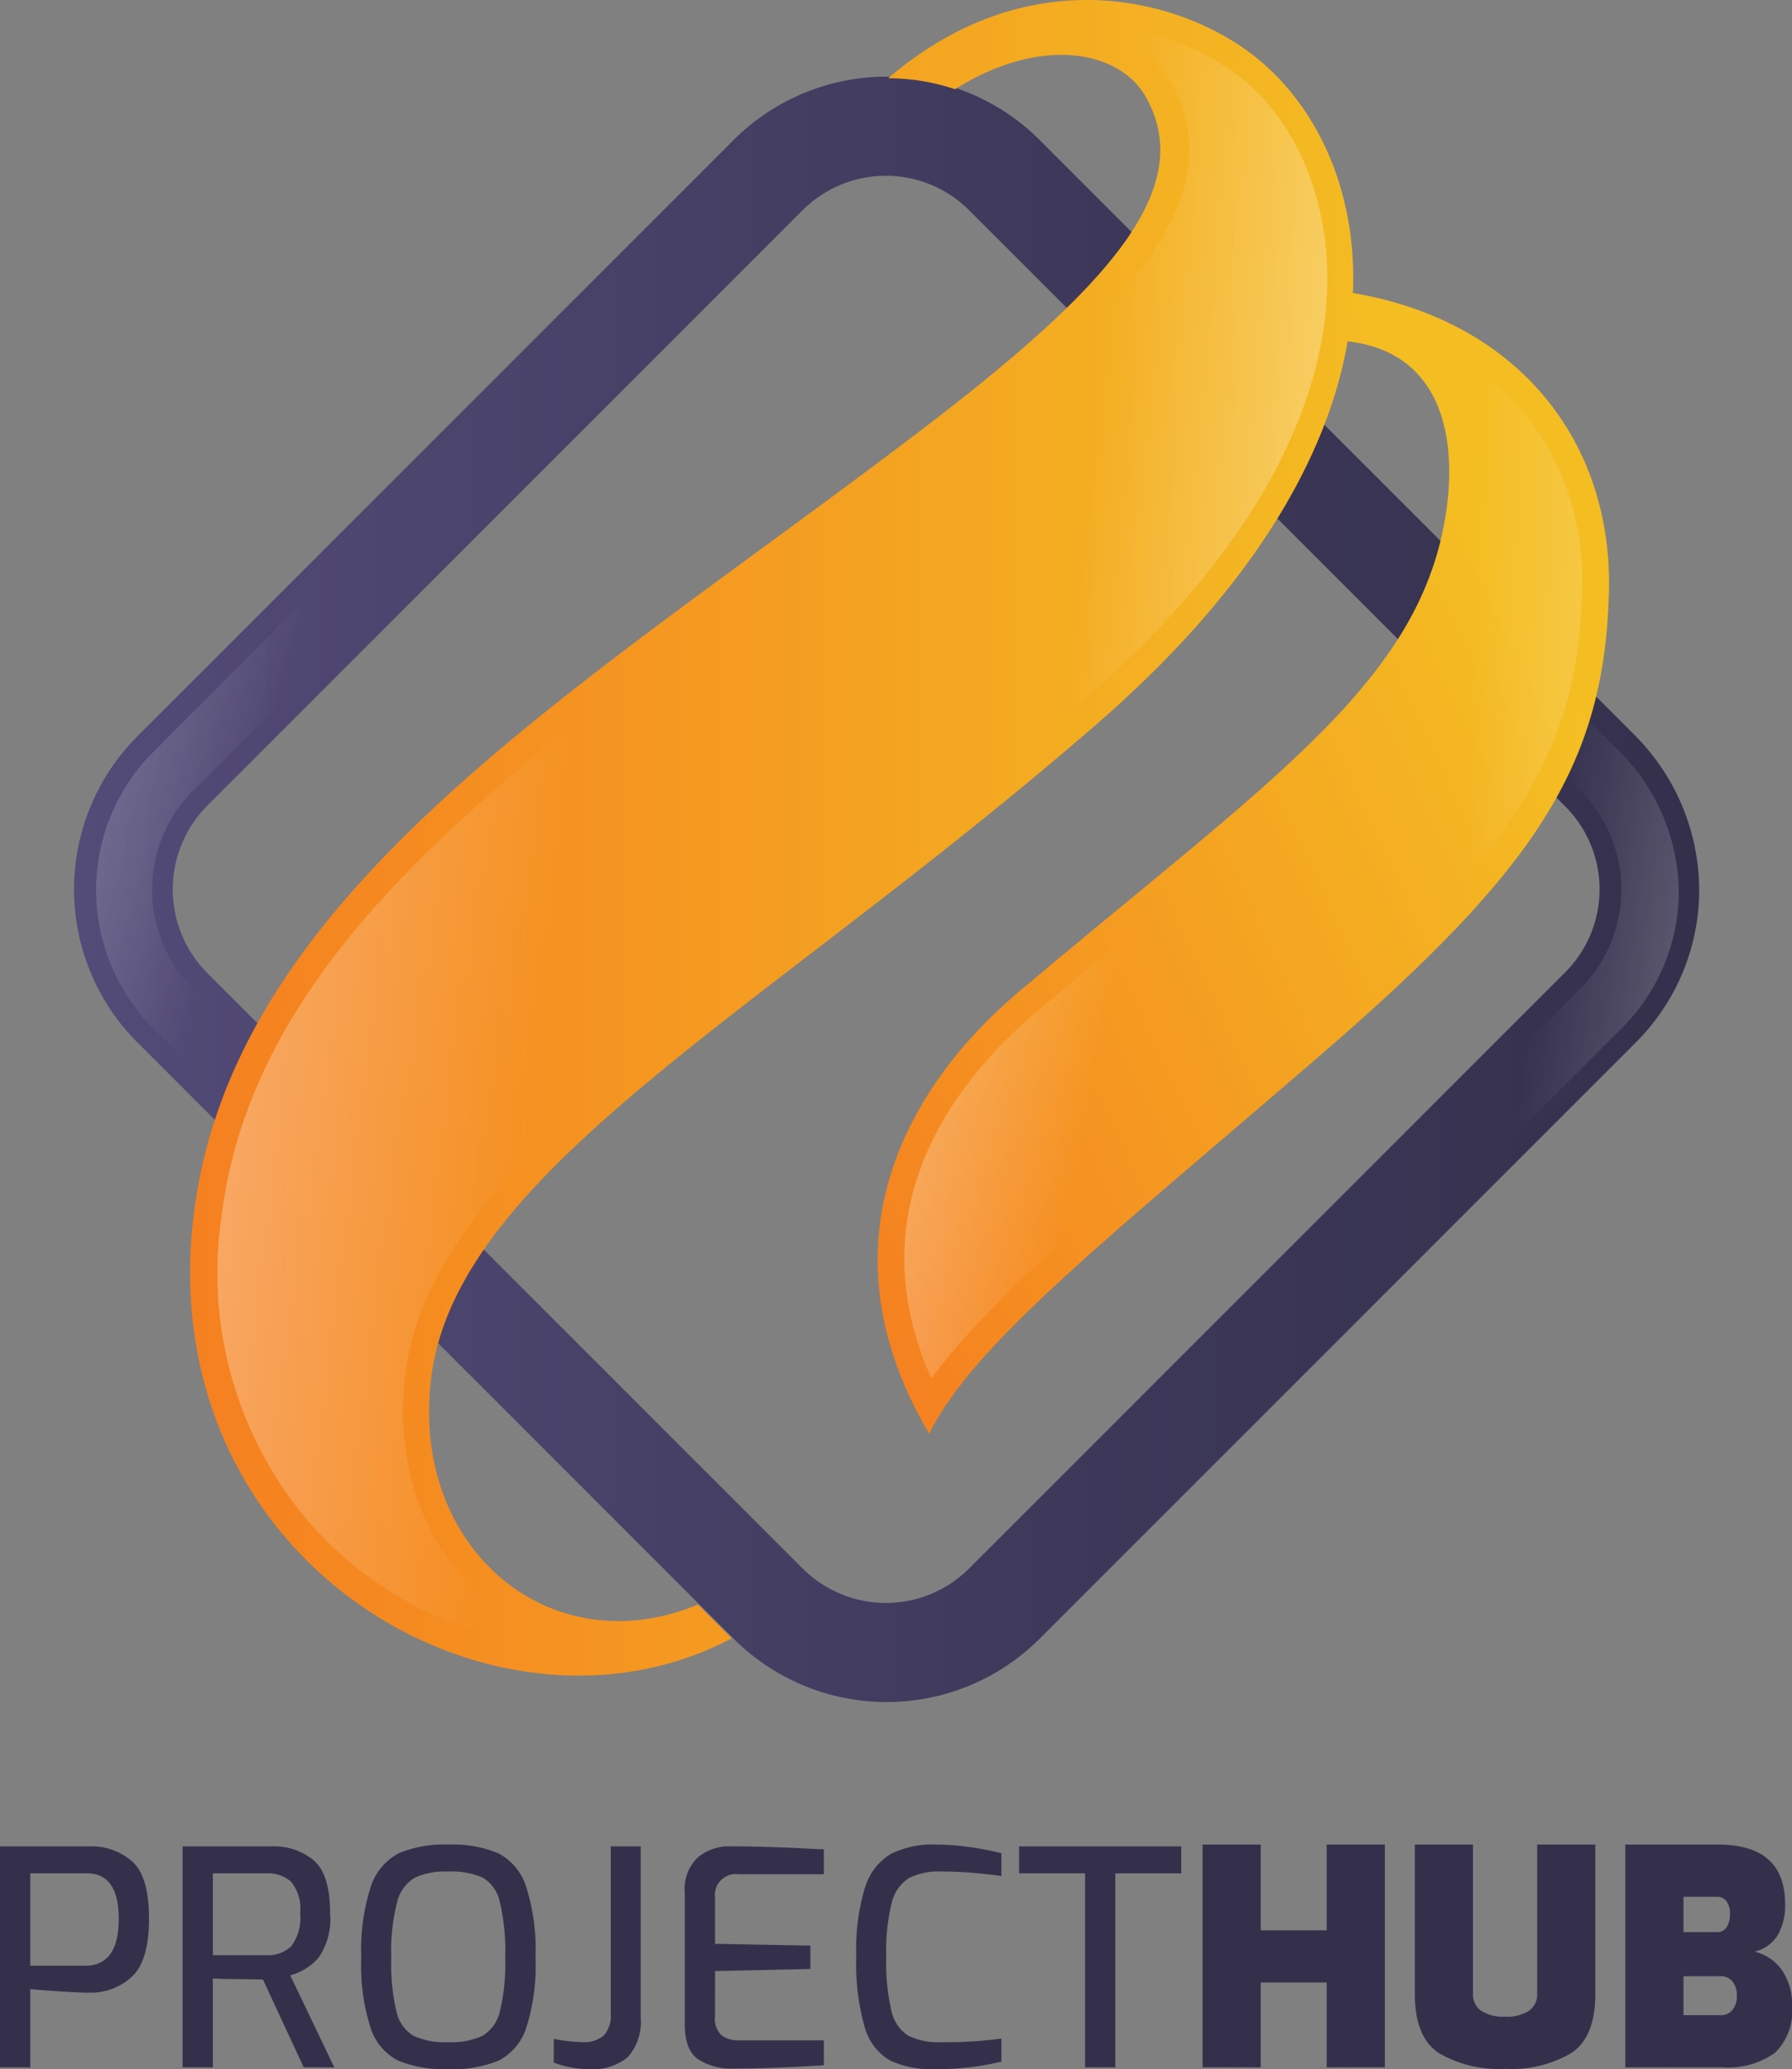 <svg id="logo" xmlns="http://www.w3.org/2000/svg" xmlns:xlink="http://www.w3.org/1999/xlink" width="149.425" height="172.509" viewBox="0 0 149.425 172.509">
  <rect x="0" y="0" width="149.425" height="172.509" fill="#808080" stroke="none"/>
  <defs>
    <linearGradient id="linear-gradient" y1="0.5" x2="1" y2="0.5" gradientUnits="objectBoundingBox">
      <stop offset="0" stop-color="#534b78"/>
      <stop offset="0.635" stop-color="#3d3859"/>
      <stop offset="1" stop-color="#34304c"/>
    </linearGradient>
    <linearGradient id="linear-gradient-2" x1="-0.062" y1="0.789" x2="0.827" y2="0.194" gradientUnits="objectBoundingBox">
      <stop offset="0" stop-color="#f57e20"/>
      <stop offset="0.981" stop-color="#f4bd22"/>
    </linearGradient>
    <linearGradient id="linear-gradient-3" x1="0.001" y1="0.5" x2="1" y2="0.5" xlink:href="#linear-gradient-2"/>
    <linearGradient id="linear-gradient-4" x1="-0.41" y1="0.289" x2="0.385" y2="0.496" gradientUnits="objectBoundingBox">
      <stop offset="0" stop-color="#fff"/>
      <stop offset="1" stop-color="#fff" stop-opacity="0"/>
    </linearGradient>
    <linearGradient id="linear-gradient-5" x1="-0.566" y1="0.334" x2="0.316" y2="0.465" xlink:href="#linear-gradient-4"/>
    <linearGradient id="linear-gradient-6" x1="1.802" y1="0.556" x2="0.836" y2="0.518" xlink:href="#linear-gradient-4"/>
    <linearGradient id="linear-gradient-7" x1="1.406" y1="0.637" x2="0.743" y2="0.531" xlink:href="#linear-gradient-4"/>
    <linearGradient id="linear-gradient-8" x1="-0.405" y1="0.243" x2="0.112" y2="0.39" xlink:href="#linear-gradient-4"/>
    <linearGradient id="linear-gradient-9" x1="1.383" y1="0.622" x2="0.914" y2="0.557" xlink:href="#linear-gradient-4"/>
  </defs>
  <path id="Path_348" data-name="Path 348" d="M1.825-18.425H9.3a5.142,5.142,0,0,1,3.538,1.25q1.412,1.25,1.413,4.775,0,3.55-1.45,4.863A5.065,5.065,0,0,1,9.275-6.225q-.775,0-2.338-.1t-2.587-.2V0H1.825Zm7.1,9.95q2.8,0,2.8-3.9,0-3.8-2.65-3.8H4.35v7.7Zm8.125-9.95h7.375a5.206,5.206,0,0,1,3.587,1.188Q29.35-16.05,29.35-12.85a5.676,5.676,0,0,1-.937,3.675,4.7,4.7,0,0,1-2.388,1.5L29.7,0H27.15l-3.4-7.325-3.425-.05q-.275-.025-.75-.025V0H17.05ZM24.025-9.35a2.8,2.8,0,0,0,2.087-.75,3.925,3.925,0,0,0,.738-2.75,3.552,3.552,0,0,0-.75-2.625,2.922,2.922,0,0,0-2.075-.7h-4.45V-9.35ZM39.2.15a10.12,10.12,0,0,1-4.15-.7,4.649,4.649,0,0,1-2.312-2.7,16.918,16.918,0,0,1-.787-5.9,17,17,0,0,1,.8-5.937,4.808,4.808,0,0,1,2.325-2.762,9.738,9.738,0,0,1,4.125-.725,9.884,9.884,0,0,1,4.175.725,4.762,4.762,0,0,1,2.313,2.762,17.254,17.254,0,0,1,.788,5.938,16.918,16.918,0,0,1-.788,5.9,4.649,4.649,0,0,1-2.312,2.7A10.2,10.2,0,0,1,39.2.15Zm0-2.25a6.249,6.249,0,0,0,2.85-.525A3.158,3.158,0,0,0,43.5-4.65a16.768,16.768,0,0,0,.45-4.5,17.707,17.707,0,0,0-.45-4.65,3.087,3.087,0,0,0-1.437-2.025,6.506,6.506,0,0,0-2.862-.5,6.158,6.158,0,0,0-2.787.512,3.26,3.26,0,0,0-1.475,2.038A16.283,16.283,0,0,0,34.45-9.15a17.206,17.206,0,0,0,.438,4.513,3.126,3.126,0,0,0,1.425,2.013A6.3,6.3,0,0,0,39.2-2.1ZM50.9.15a7.781,7.781,0,0,1-1.55-.163A7.611,7.611,0,0,1,48-.4V-2.375a14.712,14.712,0,0,0,2.375.275,2.584,2.584,0,0,0,1.775-.537,2.451,2.451,0,0,0,.6-1.888v-13.9h2.5V-4.2A4.494,4.494,0,0,1,54.2-.875,4.578,4.578,0,0,1,50.9.15ZM62.875.1a5.016,5.016,0,0,1-2.8-.75q-1.15-.75-1.15-2.975v-10.95a3.607,3.607,0,0,1,1.1-2.938,4.016,4.016,0,0,1,2.65-.913q2.975,0,6.725.2l1.125.05V-16.1h-7.1a1.746,1.746,0,0,0-1.975,1.975V-10.3l7.95.15V-8.2l-7.95.175V-4.25A1.888,1.888,0,0,0,62-2.663a2.4,2.4,0,0,0,1.475.413h7.05V-.175Q66.225.1,62.875.1Zm16.9.05a8.068,8.068,0,0,1-3.763-.738,4.662,4.662,0,0,1-2.088-2.775,19.154,19.154,0,0,1-.7-5.913,17.6,17.6,0,0,1,.725-5.7,4.928,4.928,0,0,1,2.15-2.812,7.8,7.8,0,0,1,3.775-.788,20.033,20.033,0,0,1,2.8.212,23.839,23.839,0,0,1,2.65.513v1.9q-.8-.125-2.2-.25t-2.8-.125a5.476,5.476,0,0,0-2.737.563,3.378,3.378,0,0,0-1.413,2.075,16.539,16.539,0,0,0-.45,4.438,17.87,17.87,0,0,0,.425,4.512,3.309,3.309,0,0,0,1.375,2.075A5.526,5.526,0,0,0,80.3-2.1a34.837,34.837,0,0,0,5.025-.3V-.475A22.892,22.892,0,0,1,79.775.15ZM92.3-16.175H86.8v-2.25h13.525v2.25h-5.5V0H92.3Zm9.8-2.4h4.85v7.15h5.5v-7.15h4.85V0h-4.85V-7.075h-5.5V0H102.1ZM127.325.125A9.911,9.911,0,0,1,121.788-1.2Q119.8-2.525,119.8-6.125v-12.45h4.85V-6.15a1.649,1.649,0,0,0,.688,1.438,3.414,3.414,0,0,0,1.988.487,3.414,3.414,0,0,0,1.987-.487A1.649,1.649,0,0,0,130-6.15V-18.575h4.85v12.45q0,3.6-1.988,4.925A9.911,9.911,0,0,1,127.325.125Zm10.025-18.7h7.7q5.625,0,5.625,4.95a4.886,4.886,0,0,1-.637,2.637,3.046,3.046,0,0,1-1.913,1.338,3.923,3.923,0,0,1,2.263,1.512A4.971,4.971,0,0,1,151.25-5.1a4.809,4.809,0,0,1-1.437,3.9A6.742,6.742,0,0,1,145.425,0H137.35Zm7.65,7.3a.9.9,0,0,0,.8-.413,1.88,1.88,0,0,0,.275-1.062,1.665,1.665,0,0,0-.312-1.125.984.984,0,0,0-.763-.35h-2.8v2.95Zm.275,6.925a1.242,1.242,0,0,0,1.012-.437,1.8,1.8,0,0,0,.363-1.187,1.8,1.8,0,0,0-.363-1.187,1.242,1.242,0,0,0-1.012-.437H142.2v3.25Z" transform="translate(-1.825 172.359)" fill="#34304c"/>
  <g id="Group_198" data-name="Group 198" transform="translate(6.175)">
    <g id="Group_196" data-name="Group 196">
      <path id="Path_339" data-name="Path 339" d="M276.9,171.167l-49.654-49.654a18.053,18.053,0,0,0-25.581,0l-49.654,49.654a18.053,18.053,0,0,0,0,25.581L201.667,246.4a18.053,18.053,0,0,0,25.581,0L276.9,196.748a17.976,17.976,0,0,0,5.313-12.791A18.369,18.369,0,0,0,276.9,171.167ZM271,190.91l-49.654,49.654a9.818,9.818,0,0,1-13.906,0L157.785,190.91a9.9,9.9,0,0,1,0-13.906l49.654-49.654a9.818,9.818,0,0,1,13.906,0L271,177A9.779,9.779,0,0,1,271,190.91Z" transform="translate(-146.7 -109.81)" fill="url(#linear-gradient)"/>
      <path id="Path_340" data-name="Path 340" d="M286.009,143.2l.2,4.264c10.036-.066,11.216,8.593,9.839,15.546-2.624,13.447-14.955,21.514-35.486,38.831-8.921,7.543-16.923,20.662-7.412,36.8,3.739-7.609,15.218-16.529,33.059-31.944,17.251-14.955,23.154-23.548,23.613-37.847C310.344,155.4,301.489,144.709,286.009,143.2Z" transform="translate(-181.848 -119.1)" fill="url(#linear-gradient-2)"/>
      <path id="Path_341" data-name="Path 341" d="M237.05,166.831c-27.811,24.138-53.327,37.126-55.492,54.508-1.771,14.3,10.036,24.007,22.236,18.891l2.82,2.82c-19.547,10.364-48.342-6.166-44.866-35.223,3.28-27.418,32.862-44.21,61.461-66.118,15.218-11.676,22.17-19.743,17.907-27.221-2.23-3.87-8.789-5.051-15.873-.59a17.739,17.739,0,0,0-5.575-.918c12.4-10.626,25.909-6.3,31.681-.853C260.794,120.785,264.861,142.693,237.05,166.831Z" transform="translate(-151.779 -106.458)" fill="url(#linear-gradient-3)"/>
      <g id="Group_195" data-name="Group 195" transform="translate(11.994 2.192)">
        <path id="Path_342" data-name="Path 342" d="M254.513,236.248c-6.494-14.562,2.427-25.188,8.658-30.5,3.214-2.689,6.1-5.116,8.986-7.478,15.546-12.791,24.86-20.531,27.287-32.665.656-3.411,1.246-9.839-2.361-14.234a11.732,11.732,0,0,0-1.837-1.771c8.789,3.542,13.906,11.348,13.512,21.318-.459,13.184-5.575,21.252-22.892,36.207-3.083,2.689-5.969,5.116-8.658,7.412C266.516,223.786,258.711,230.41,254.513,236.248Z" transform="translate(-195.01 -123.494)" fill="url(#linear-gradient-4)"/>
        <path id="Path_343" data-name="Path 343" d="M195.168,244.987a30.687,30.687,0,0,1-22.433-10.3,31.992,31.992,0,0,1-7.478-25.45c2.624-21.974,23.023-36.863,46.637-54.18,4.591-3.345,9.314-6.822,14.037-10.429,15.349-11.741,23.745-20.859,18.5-30.173-1.574-2.82-4.854-4.526-8.724-4.592a17.807,17.807,0,0,1,1.9-.066,20.424,20.424,0,0,1,13.578,5.051c4.132,3.87,6.428,9.9,6.3,16.464-.131,7.937-3.87,20.465-20.662,34.961-8.134,7.084-16.267,13.25-23.351,18.76-17.448,13.381-31.222,24.007-32.862,37.191-.787,6.494.918,12.463,4.788,16.857a17.428,17.428,0,0,0,11.807,5.9Z" transform="translate(-164.985 -109.8)" fill="url(#linear-gradient-5)"/>
        <g id="Group_194" data-name="Group 194">
          <path id="Path_344" data-name="Path 344" d="M254.513,236.248c-6.494-14.562,2.427-25.188,8.658-30.5,3.214-2.689,6.1-5.116,8.986-7.478,15.546-12.791,24.86-20.531,27.287-32.665.656-3.411,1.246-9.839-2.361-14.234a11.732,11.732,0,0,0-1.837-1.771c8.789,3.542,13.906,11.348,13.512,21.318-.459,13.184-5.575,21.252-22.892,36.207-3.083,2.689-5.969,5.116-8.658,7.412C266.516,223.786,258.711,230.41,254.513,236.248Z" transform="translate(-195.01 -123.494)" fill="url(#linear-gradient-6)"/>
          <path id="Path_345" data-name="Path 345" d="M195.168,244.987a30.687,30.687,0,0,1-22.433-10.3,31.992,31.992,0,0,1-7.478-25.45c2.624-21.974,23.023-36.863,46.637-54.18,4.591-3.345,9.314-6.822,14.037-10.429,15.349-11.741,23.745-20.859,18.5-30.173-1.574-2.82-4.854-4.526-8.724-4.592a17.807,17.807,0,0,1,1.9-.066,20.424,20.424,0,0,1,13.578,5.051c4.132,3.87,6.428,9.9,6.3,16.464-.131,7.937-3.87,20.465-20.662,34.961-8.134,7.084-16.267,13.25-23.351,18.76-17.448,13.381-31.222,24.007-32.862,37.191-.787,6.494.918,12.463,4.788,16.857a17.428,17.428,0,0,0,11.807,5.9Z" transform="translate(-164.985 -109.8)" fill="url(#linear-gradient-7)"/>
        </g>
      </g>
    </g>
    <g id="Group_197" data-name="Group 197" transform="translate(1.837 8.227)">
      <path id="Path_346" data-name="Path 346" d="M276.553,173.442l-49.588-49.654a16.311,16.311,0,0,0-23.089,0l-49.588,49.654a16.311,16.311,0,0,0,0,23.089l49.654,49.654a16.311,16.311,0,0,0,23.089,0l49.654-49.654a16.169,16.169,0,0,0,4.788-11.544A16.858,16.858,0,0,0,276.553,173.442Zm-3.28,19.743L223.62,242.839a11.621,11.621,0,0,1-8.2,3.411,11.351,11.351,0,0,1-8.2-3.411l-49.654-49.654a11.679,11.679,0,0,1,0-16.464l49.654-49.654a11.737,11.737,0,0,1,8.2-3.411,11.351,11.351,0,0,1,8.2,3.411l49.654,49.654a11.621,11.621,0,0,1,3.411,8.2A11.774,11.774,0,0,1,273.274,193.186Z" transform="translate(-149.5 -119)" fill="url(#linear-gradient-8)"/>
      <path id="Path_347" data-name="Path 347" d="M276.553,173.442l-49.588-49.654a16.311,16.311,0,0,0-23.089,0l-49.588,49.654a16.311,16.311,0,0,0,0,23.089l49.654,49.654a16.311,16.311,0,0,0,23.089,0l49.654-49.654a16.169,16.169,0,0,0,4.788-11.544A16.858,16.858,0,0,0,276.553,173.442Zm-3.28,19.743L223.62,242.839a11.621,11.621,0,0,1-8.2,3.411,11.351,11.351,0,0,1-8.2-3.411l-49.654-49.654a11.679,11.679,0,0,1,0-16.464l49.654-49.654a11.737,11.737,0,0,1,8.2-3.411,11.351,11.351,0,0,1,8.2,3.411l49.654,49.654a11.621,11.621,0,0,1,3.411,8.2A11.774,11.774,0,0,1,273.274,193.186Z" transform="translate(-149.5 -119)" fill="url(#linear-gradient-9)"/>
    </g>
  </g>
</svg>
